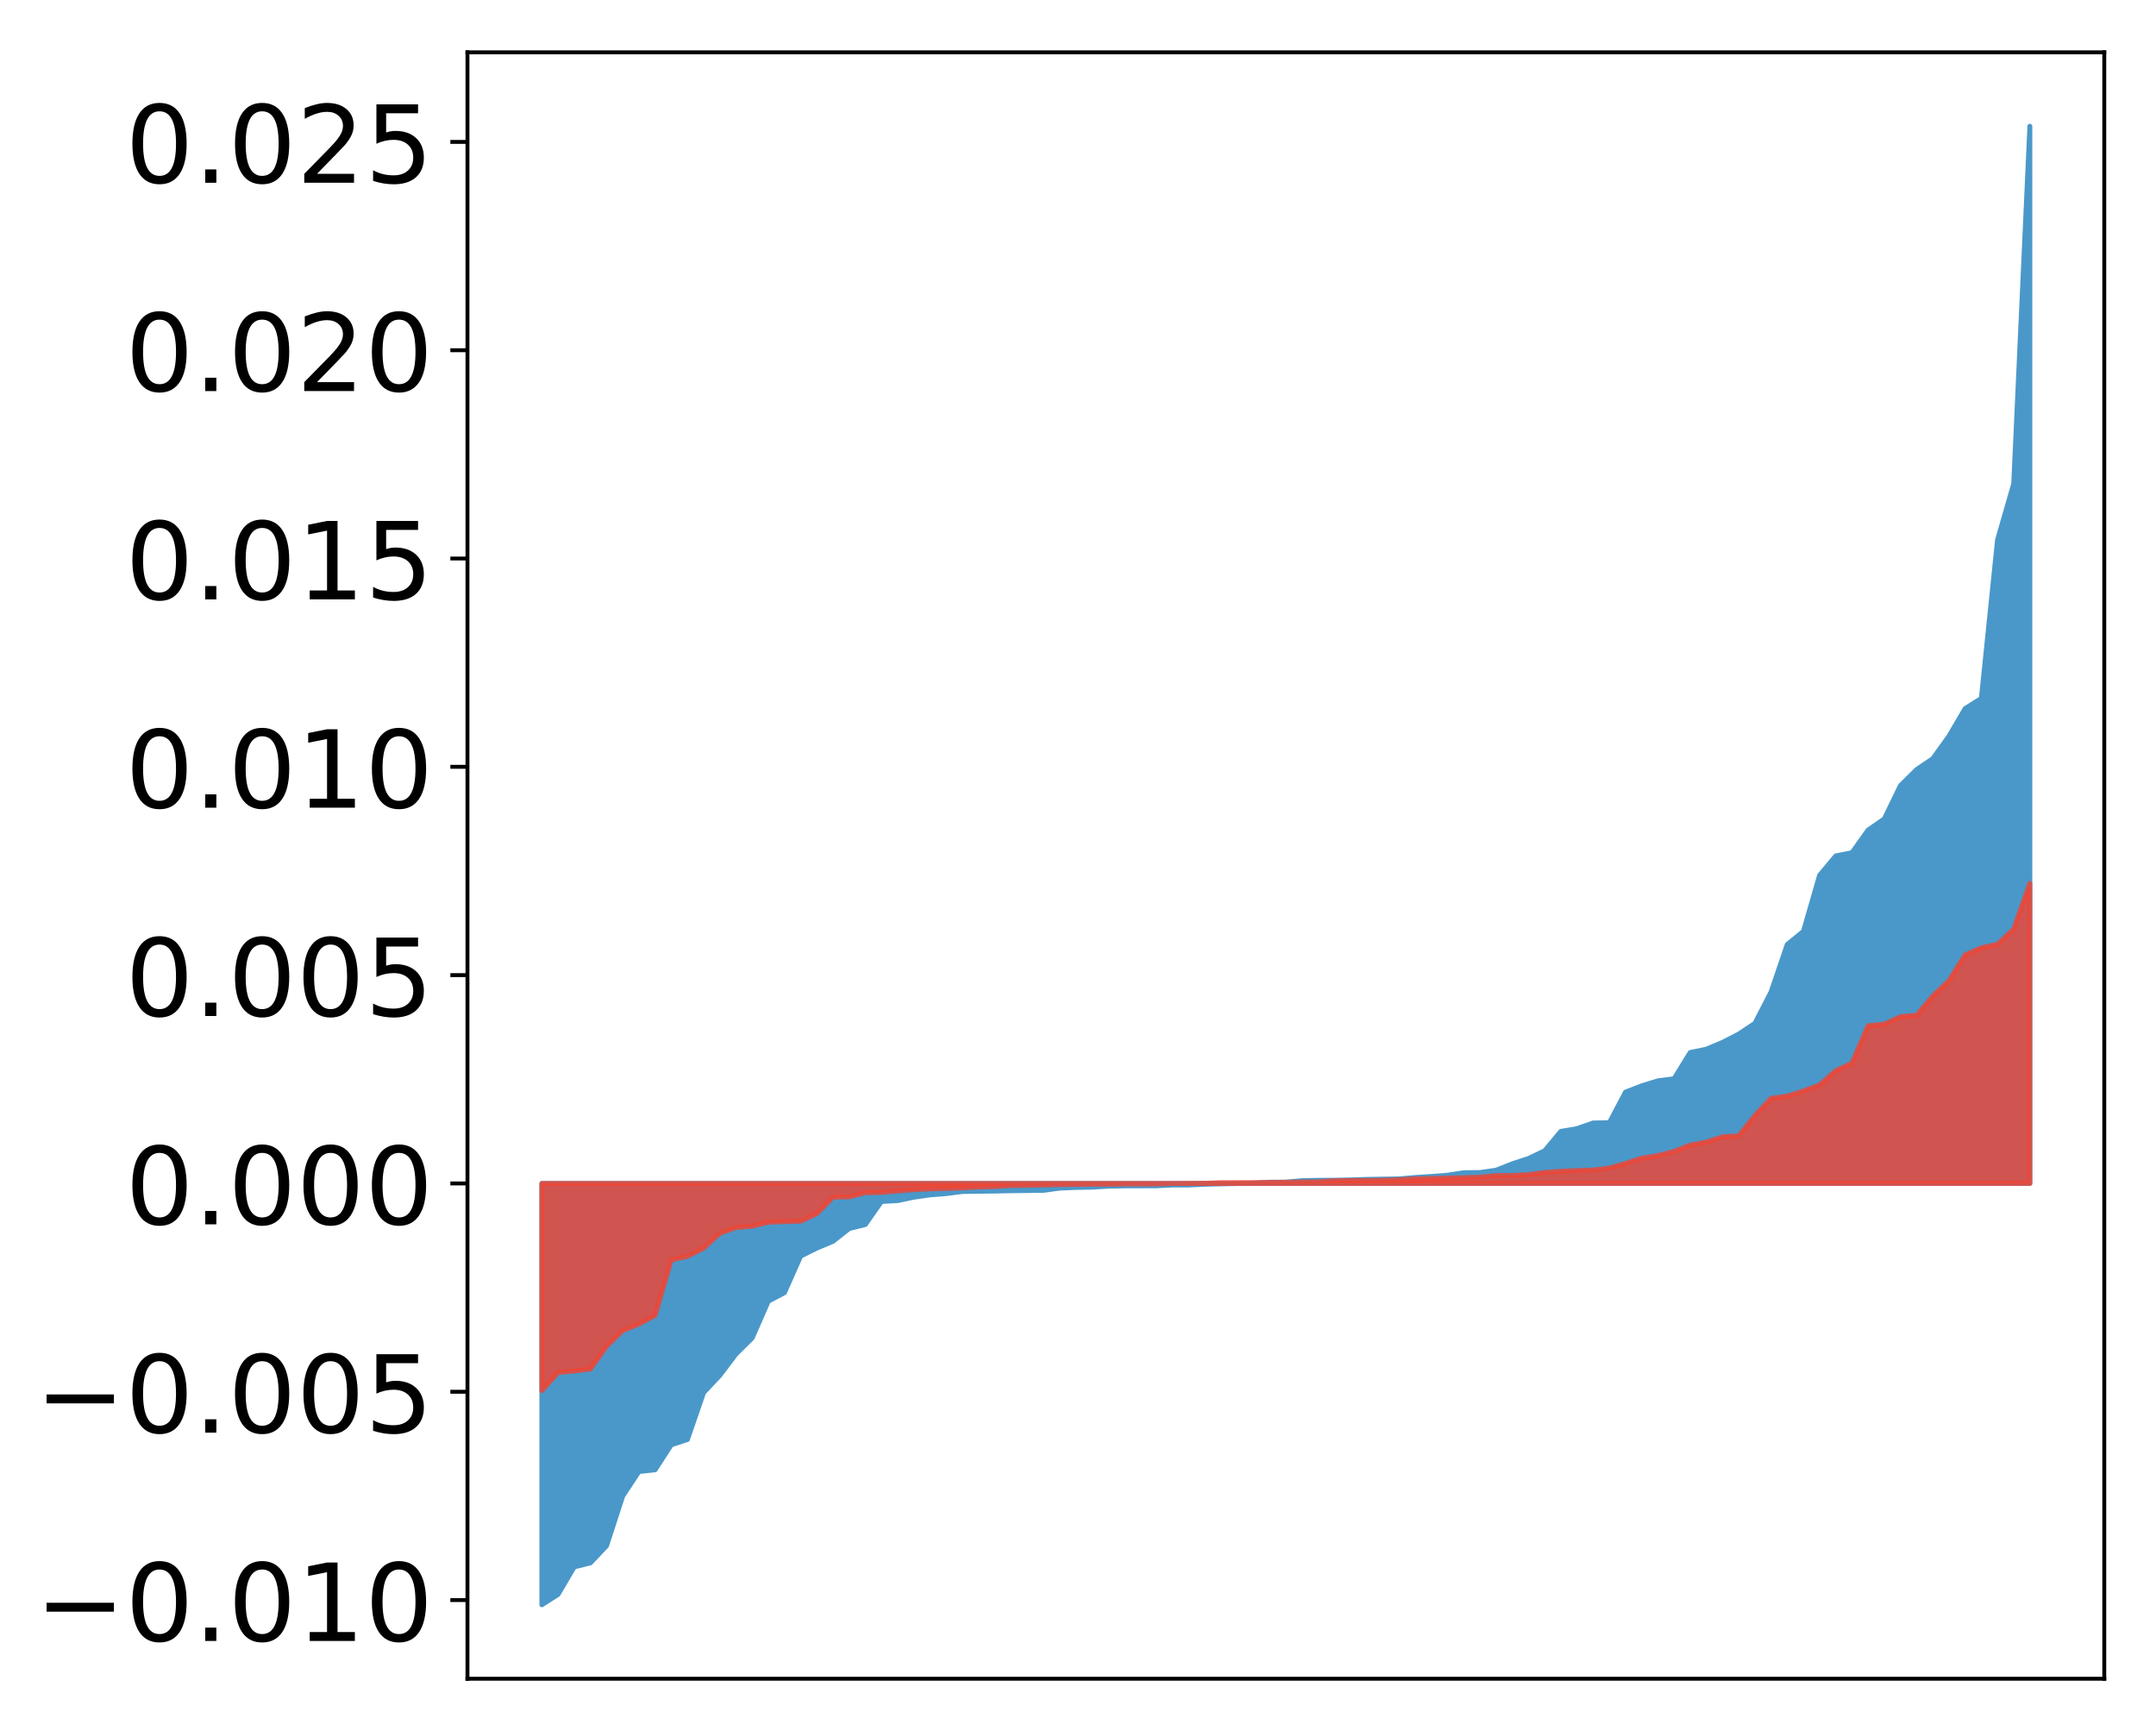 <?xml version="1.0" encoding="utf-8" standalone="no"?>
<!DOCTYPE svg PUBLIC "-//W3C//DTD SVG 1.1//EN"
  "http://www.w3.org/Graphics/SVG/1.1/DTD/svg11.dtd">
<!-- Created with matplotlib (http://matplotlib.org/) -->
<svg height="354pt" version="1.1" viewBox="0 0 441 354" width="441pt" xmlns="http://www.w3.org/2000/svg" xmlns:xlink="http://www.w3.org/1999/xlink">
 <defs>
  <style type="text/css">
*{stroke-linecap:butt;stroke-linejoin:round;}
  </style>
 </defs>
 <g id="figure_1">
  <g id="patch_1">
   <path d="M 0 354.04 
L 441.117 354.04 
L 441.117 0 
L 0 0 
z
" style="fill:#ffffff;"/>
  </g>
  <g id="axes_1">
   <g id="patch_2">
    <path d="M 95.617 343.34 
L 430.417 343.34 
L 430.417 10.7 
L 95.617 10.7 
z
" style="fill:#ffffff;"/>
   </g>
   <g id="PolyCollection_1">
    <defs>
     <path d="M 110.835 -25.82 
L 110.835 -111.993 
L 114.144 -111.993 
L 117.452 -111.993 
L 120.76 -111.993 
L 124.069 -111.993 
L 127.377 -111.993 
L 130.685 -111.993 
L 133.993 -111.993 
L 137.302 -111.993 
L 140.61 -111.993 
L 143.918 -111.993 
L 147.227 -111.993 
L 150.535 -111.993 
L 153.843 -111.993 
L 157.152 -111.993 
L 160.46 -111.993 
L 163.768 -111.993 
L 167.076 -111.993 
L 170.385 -111.993 
L 173.693 -111.993 
L 177.001 -111.993 
L 180.31 -111.993 
L 183.618 -111.993 
L 186.926 -111.993 
L 190.235 -111.993 
L 193.543 -111.993 
L 196.851 -111.993 
L 200.159 -111.993 
L 203.468 -111.993 
L 206.776 -111.993 
L 210.084 -111.993 
L 213.393 -111.993 
L 216.701 -111.993 
L 220.009 -111.993 
L 223.318 -111.993 
L 226.626 -111.993 
L 229.934 -111.993 
L 233.242 -111.993 
L 236.551 -111.993 
L 239.859 -111.993 
L 243.167 -111.993 
L 246.476 -111.993 
L 249.784 -111.993 
L 253.092 -111.993 
L 256.401 -111.993 
L 259.709 -111.993 
L 263.017 -111.993 
L 266.325 -111.993 
L 269.634 -111.993 
L 272.942 -111.993 
L 276.25 -111.993 
L 279.559 -111.993 
L 282.867 -111.993 
L 286.175 -111.993 
L 289.484 -111.993 
L 292.792 -111.993 
L 296.1 -111.993 
L 299.408 -111.993 
L 302.717 -111.993 
L 306.025 -111.993 
L 309.333 -111.993 
L 312.642 -111.993 
L 315.95 -111.993 
L 319.258 -111.993 
L 322.567 -111.993 
L 325.875 -111.993 
L 329.183 -111.993 
L 332.491 -111.993 
L 335.8 -111.993 
L 339.108 -111.993 
L 342.416 -111.993 
L 345.725 -111.993 
L 349.033 -111.993 
L 352.341 -111.993 
L 355.65 -111.993 
L 358.958 -111.993 
L 362.266 -111.993 
L 365.575 -111.993 
L 368.883 -111.993 
L 372.191 -111.993 
L 375.499 -111.993 
L 378.808 -111.993 
L 382.116 -111.993 
L 385.424 -111.993 
L 388.733 -111.993 
L 392.041 -111.993 
L 395.349 -111.993 
L 398.658 -111.993 
L 401.966 -111.993 
L 405.274 -111.993 
L 408.582 -111.993 
L 411.891 -111.993 
L 415.199 -111.993 
L 415.199 -328.22 
L 415.199 -328.22 
L 411.891 -255.081 
L 408.582 -243.613 
L 405.274 -211.191 
L 401.966 -209.128 
L 398.658 -203.488 
L 395.349 -198.887 
L 392.041 -196.645 
L 388.733 -193.378 
L 385.424 -186.557 
L 382.116 -184.272 
L 378.808 -179.643 
L 375.499 -178.986 
L 372.191 -175.024 
L 368.883 -163.56 
L 365.575 -160.871 
L 362.266 -151.16 
L 358.958 -144.748 
L 355.65 -142.547 
L 352.341 -140.848 
L 349.033 -139.456 
L 345.725 -138.773 
L 342.416 -133.409 
L 339.108 -132.978 
L 335.8 -131.961 
L 332.491 -130.679 
L 329.183 -124.414 
L 325.875 -124.363 
L 322.567 -123.208 
L 319.258 -122.642 
L 315.95 -118.675 
L 312.642 -117.102 
L 309.333 -116.012 
L 306.025 -114.705 
L 302.717 -114.231 
L 299.408 -114.193 
L 296.1 -113.683 
L 292.792 -113.429 
L 289.484 -113.212 
L 286.175 -112.928 
L 282.867 -112.878 
L 279.559 -112.825 
L 276.25 -112.719 
L 272.942 -112.652 
L 269.634 -112.637 
L 266.325 -112.559 
L 263.017 -112.266 
L 259.709 -112.25 
L 256.401 -112.067 
L 253.092 -111.978 
L 249.784 -111.914 
L 246.476 -111.823 
L 243.167 -111.677 
L 239.859 -111.676 
L 236.551 -111.512 
L 233.242 -111.501 
L 229.934 -111.496 
L 226.626 -111.424 
L 223.318 -111.227 
L 220.009 -111.175 
L 216.701 -111.035 
L 213.393 -110.574 
L 210.084 -110.54 
L 206.776 -110.504 
L 203.468 -110.436 
L 200.159 -110.396 
L 196.851 -110.344 
L 193.543 -109.919 
L 190.235 -109.657 
L 186.926 -109.179 
L 183.618 -108.484 
L 180.31 -108.308 
L 177.001 -103.591 
L 173.693 -102.768 
L 170.385 -100.156 
L 167.076 -98.776 
L 163.768 -97.126 
L 160.46 -89.666 
L 157.152 -87.902 
L 153.843 -80.363 
L 150.535 -77.096 
L 147.227 -72.724 
L 143.918 -69.215 
L 140.61 -59.619 
L 137.302 -58.535 
L 133.993 -53.422 
L 130.685 -53.069 
L 127.377 -48.054 
L 124.069 -37.883 
L 120.76 -34.38 
L 117.452 -33.568 
L 114.144 -27.934 
L 110.835 -25.82 
z
" id="m0a1503bf36" style="stroke:#4a98c9;"/>
    </defs>
    <g clip-path="url(#p1079bce0d3)">
     <use style="fill:#4a98c9;stroke:#4a98c9;" x="0" xlink:href="#m0a1503bf36" y="354.04"/>
    </g>
   </g>
   <g id="PolyCollection_2">
    <defs>
     <path d="M 110.835 -69.619 
L 110.835 -111.993 
L 114.144 -111.993 
L 117.452 -111.993 
L 120.76 -111.993 
L 124.069 -111.993 
L 127.377 -111.993 
L 130.685 -111.993 
L 133.993 -111.993 
L 137.302 -111.993 
L 140.61 -111.993 
L 143.918 -111.993 
L 147.227 -111.993 
L 150.535 -111.993 
L 153.843 -111.993 
L 157.152 -111.993 
L 160.46 -111.993 
L 163.768 -111.993 
L 167.076 -111.993 
L 170.385 -111.993 
L 173.693 -111.993 
L 177.001 -111.993 
L 180.31 -111.993 
L 183.618 -111.993 
L 186.926 -111.993 
L 190.235 -111.993 
L 193.543 -111.993 
L 196.851 -111.993 
L 200.159 -111.993 
L 203.468 -111.993 
L 206.776 -111.993 
L 210.084 -111.993 
L 213.393 -111.993 
L 216.701 -111.993 
L 220.009 -111.993 
L 223.318 -111.993 
L 226.626 -111.993 
L 229.934 -111.993 
L 233.242 -111.993 
L 236.551 -111.993 
L 239.859 -111.993 
L 243.167 -111.993 
L 246.476 -111.993 
L 249.784 -111.993 
L 253.092 -111.993 
L 256.401 -111.993 
L 259.709 -111.993 
L 263.017 -111.993 
L 266.325 -111.993 
L 269.634 -111.993 
L 272.942 -111.993 
L 276.25 -111.993 
L 279.559 -111.993 
L 282.867 -111.993 
L 286.175 -111.993 
L 289.484 -111.993 
L 292.792 -111.993 
L 296.1 -111.993 
L 299.408 -111.993 
L 302.717 -111.993 
L 306.025 -111.993 
L 309.333 -111.993 
L 312.642 -111.993 
L 315.95 -111.993 
L 319.258 -111.993 
L 322.567 -111.993 
L 325.875 -111.993 
L 329.183 -111.993 
L 332.491 -111.993 
L 335.8 -111.993 
L 339.108 -111.993 
L 342.416 -111.993 
L 345.725 -111.993 
L 349.033 -111.993 
L 352.341 -111.993 
L 355.65 -111.993 
L 358.958 -111.993 
L 362.266 -111.993 
L 365.575 -111.993 
L 368.883 -111.993 
L 372.191 -111.993 
L 375.499 -111.993 
L 378.808 -111.993 
L 382.116 -111.993 
L 385.424 -111.993 
L 388.733 -111.993 
L 392.041 -111.993 
L 395.349 -111.993 
L 398.658 -111.993 
L 401.966 -111.993 
L 405.274 -111.993 
L 408.582 -111.993 
L 411.891 -111.993 
L 415.199 -111.993 
L 415.199 -173.368 
L 415.199 -173.368 
L 411.891 -164.025 
L 408.582 -160.923 
L 405.274 -160.202 
L 401.966 -158.757 
L 398.658 -153.478 
L 395.349 -150.342 
L 392.041 -146.4 
L 388.733 -146.114 
L 385.424 -144.581 
L 382.116 -144.253 
L 378.808 -136.594 
L 375.499 -135.06 
L 372.191 -132.135 
L 368.883 -130.916 
L 365.575 -129.855 
L 362.266 -129.416 
L 358.958 -125.879 
L 355.65 -121.748 
L 352.341 -121.545 
L 349.033 -120.468 
L 345.725 -119.85 
L 342.416 -118.553 
L 339.108 -117.696 
L 335.8 -117.168 
L 332.491 -116.095 
L 329.183 -115.148 
L 325.875 -114.741 
L 322.567 -114.634 
L 319.258 -114.477 
L 315.95 -114.25 
L 312.642 -113.803 
L 309.333 -113.636 
L 306.025 -113.614 
L 302.717 -113.28 
L 299.408 -113.168 
L 296.1 -113.102 
L 292.792 -113.011 
L 289.484 -112.953 
L 286.175 -112.751 
L 282.867 -112.647 
L 279.559 -112.592 
L 276.25 -112.59 
L 272.942 -112.545 
L 269.634 -112.32 
L 266.325 -112.291 
L 263.017 -112.242 
L 259.709 -112.205 
L 256.401 -112.162 
L 253.092 -112.161 
L 249.784 -112.153 
L 246.476 -112.04 
L 243.167 -112.008 
L 239.859 -111.998 
L 236.551 -111.902 
L 233.242 -111.882 
L 229.934 -111.88 
L 226.626 -111.827 
L 223.318 -111.825 
L 220.009 -111.788 
L 216.701 -111.753 
L 213.393 -111.684 
L 210.084 -111.608 
L 206.776 -111.572 
L 203.468 -111.355 
L 200.159 -111.271 
L 196.851 -111.072 
L 193.543 -110.973 
L 190.235 -110.875 
L 186.926 -110.721 
L 183.618 -110.455 
L 180.31 -110.161 
L 177.001 -110.1 
L 173.693 -109.243 
L 170.385 -109.188 
L 167.076 -105.825 
L 163.768 -104.269 
L 160.46 -104.181 
L 157.152 -104.063 
L 153.843 -103.252 
L 150.535 -102.973 
L 147.227 -101.788 
L 143.918 -98.768 
L 140.61 -97.078 
L 137.302 -96.359 
L 133.993 -85.007 
L 130.685 -83.237 
L 127.377 -81.903 
L 124.069 -78.695 
L 120.76 -74.034 
L 117.452 -73.625 
L 114.144 -73.334 
L 110.835 -69.619 
z
" id="m6eaa81ba53" style="stroke:#f14432;stroke-opacity:0.8;"/>
    </defs>
    <g clip-path="url(#p1079bce0d3)">
     <use style="fill:#f14432;fill-opacity:0.8;stroke:#f14432;stroke-opacity:0.8;" x="0" xlink:href="#m6eaa81ba53" y="354.04"/>
    </g>
   </g>
   <g id="matplotlib.axis_1"/>
   <g id="matplotlib.axis_2">
    <g id="ytick_1">
     <g id="line2d_1">
      <defs>
       <path d="M 0 0 
L -3.5 0 
" id="md3ef24add3" style="stroke:#000000;stroke-width:0.8;"/>
      </defs>
      <g>
       <use style="stroke:#000000;stroke-width:0.8;" x="95.617" xlink:href="#md3ef24add3" y="327.258"/>
      </g>
     </g>
     <g id="text_1">
      <!-- −0.010 -->
      <defs>
       <path d="M 10.594 35.5 
L 73.188 35.5 
L 73.188 27.203 
L 10.594 27.203 
z
" id="DejaVuSans-2212"/>
       <path d="M 31.781 66.406 
Q 24.172 66.406 20.328 58.906 
Q 16.5 51.422 16.5 36.375 
Q 16.5 21.391 20.328 13.891 
Q 24.172 6.391 31.781 6.391 
Q 39.453 6.391 43.281 13.891 
Q 47.125 21.391 47.125 36.375 
Q 47.125 51.422 43.281 58.906 
Q 39.453 66.406 31.781 66.406 
z
M 31.781 74.219 
Q 44.047 74.219 50.516 64.516 
Q 56.984 54.828 56.984 36.375 
Q 56.984 17.969 50.516 8.266 
Q 44.047 -1.422 31.781 -1.422 
Q 19.531 -1.422 13.062 8.266 
Q 6.594 17.969 6.594 36.375 
Q 6.594 54.828 13.062 64.516 
Q 19.531 74.219 31.781 74.219 
z
" id="DejaVuSans-30"/>
       <path d="M 10.688 12.406 
L 21 12.406 
L 21 0 
L 10.688 0 
z
" id="DejaVuSans-2e"/>
       <path d="M 12.406 8.297 
L 28.516 8.297 
L 28.516 63.922 
L 10.984 60.406 
L 10.984 69.391 
L 28.422 72.906 
L 38.281 72.906 
L 38.281 8.297 
L 54.391 8.297 
L 54.391 0 
L 12.406 0 
z
" id="DejaVuSans-31"/>
      </defs>
      <g transform="translate(7.2 335.616)scale(0.22 -0.22)">
       <use xlink:href="#DejaVuSans-2212"/>
       <use x="83.789" xlink:href="#DejaVuSans-30"/>
       <use x="147.412" xlink:href="#DejaVuSans-2e"/>
       <use x="179.199" xlink:href="#DejaVuSans-30"/>
       <use x="242.822" xlink:href="#DejaVuSans-31"/>
       <use x="306.445" xlink:href="#DejaVuSans-30"/>
      </g>
     </g>
    </g>
    <g id="ytick_2">
     <g id="line2d_2">
      <g>
       <use style="stroke:#000000;stroke-width:0.8;" x="95.617" xlink:href="#md3ef24add3" y="284.653"/>
      </g>
     </g>
     <g id="text_2">
      <!-- −0.005 -->
      <defs>
       <path d="M 10.797 72.906 
L 49.516 72.906 
L 49.516 64.594 
L 19.828 64.594 
L 19.828 46.734 
Q 21.969 47.469 24.109 47.828 
Q 26.266 48.188 28.422 48.188 
Q 40.625 48.188 47.75 41.5 
Q 54.891 34.812 54.891 23.391 
Q 54.891 11.625 47.562 5.094 
Q 40.234 -1.422 26.906 -1.422 
Q 22.312 -1.422 17.547 -0.641 
Q 12.797 0.141 7.719 1.703 
L 7.719 11.625 
Q 12.109 9.234 16.797 8.062 
Q 21.484 6.891 26.703 6.891 
Q 35.156 6.891 40.078 11.328 
Q 45.016 15.766 45.016 23.391 
Q 45.016 31 40.078 35.438 
Q 35.156 39.891 26.703 39.891 
Q 22.75 39.891 18.812 39.016 
Q 14.891 38.141 10.797 36.281 
z
" id="DejaVuSans-35"/>
      </defs>
      <g transform="translate(7.2 293.011)scale(0.22 -0.22)">
       <use xlink:href="#DejaVuSans-2212"/>
       <use x="83.789" xlink:href="#DejaVuSans-30"/>
       <use x="147.412" xlink:href="#DejaVuSans-2e"/>
       <use x="179.199" xlink:href="#DejaVuSans-30"/>
       <use x="242.822" xlink:href="#DejaVuSans-30"/>
       <use x="306.445" xlink:href="#DejaVuSans-35"/>
      </g>
     </g>
    </g>
    <g id="ytick_3">
     <g id="line2d_3">
      <g>
       <use style="stroke:#000000;stroke-width:0.8;" x="95.617" xlink:href="#md3ef24add3" y="242.047"/>
      </g>
     </g>
     <g id="text_3">
      <!-- 0.000 -->
      <g transform="translate(25.635 250.406)scale(0.22 -0.22)">
       <use xlink:href="#DejaVuSans-30"/>
       <use x="63.623" xlink:href="#DejaVuSans-2e"/>
       <use x="95.41" xlink:href="#DejaVuSans-30"/>
       <use x="159.033" xlink:href="#DejaVuSans-30"/>
       <use x="222.656" xlink:href="#DejaVuSans-30"/>
      </g>
     </g>
    </g>
    <g id="ytick_4">
     <g id="line2d_4">
      <g>
       <use style="stroke:#000000;stroke-width:0.8;" x="95.617" xlink:href="#md3ef24add3" y="199.442"/>
      </g>
     </g>
     <g id="text_4">
      <!-- 0.005 -->
      <g transform="translate(25.635 207.8)scale(0.22 -0.22)">
       <use xlink:href="#DejaVuSans-30"/>
       <use x="63.623" xlink:href="#DejaVuSans-2e"/>
       <use x="95.41" xlink:href="#DejaVuSans-30"/>
       <use x="159.033" xlink:href="#DejaVuSans-30"/>
       <use x="222.656" xlink:href="#DejaVuSans-35"/>
      </g>
     </g>
    </g>
    <g id="ytick_5">
     <g id="line2d_5">
      <g>
       <use style="stroke:#000000;stroke-width:0.8;" x="95.617" xlink:href="#md3ef24add3" y="156.837"/>
      </g>
     </g>
     <g id="text_5">
      <!-- 0.010 -->
      <g transform="translate(25.635 165.195)scale(0.22 -0.22)">
       <use xlink:href="#DejaVuSans-30"/>
       <use x="63.623" xlink:href="#DejaVuSans-2e"/>
       <use x="95.41" xlink:href="#DejaVuSans-30"/>
       <use x="159.033" xlink:href="#DejaVuSans-31"/>
       <use x="222.656" xlink:href="#DejaVuSans-30"/>
      </g>
     </g>
    </g>
    <g id="ytick_6">
     <g id="line2d_6">
      <g>
       <use style="stroke:#000000;stroke-width:0.8;" x="95.617" xlink:href="#md3ef24add3" y="114.231"/>
      </g>
     </g>
     <g id="text_6">
      <!-- 0.015 -->
      <g transform="translate(25.635 122.59)scale(0.22 -0.22)">
       <use xlink:href="#DejaVuSans-30"/>
       <use x="63.623" xlink:href="#DejaVuSans-2e"/>
       <use x="95.41" xlink:href="#DejaVuSans-30"/>
       <use x="159.033" xlink:href="#DejaVuSans-31"/>
       <use x="222.656" xlink:href="#DejaVuSans-35"/>
      </g>
     </g>
    </g>
    <g id="ytick_7">
     <g id="line2d_7">
      <g>
       <use style="stroke:#000000;stroke-width:0.8;" x="95.617" xlink:href="#md3ef24add3" y="71.626"/>
      </g>
     </g>
     <g id="text_7">
      <!-- 0.020 -->
      <defs>
       <path d="M 19.188 8.297 
L 53.609 8.297 
L 53.609 0 
L 7.328 0 
L 7.328 8.297 
Q 12.938 14.109 22.625 23.891 
Q 32.328 33.688 34.812 36.531 
Q 39.547 41.844 41.422 45.531 
Q 43.312 49.219 43.312 52.781 
Q 43.312 58.594 39.234 62.25 
Q 35.156 65.922 28.609 65.922 
Q 23.969 65.922 18.812 64.312 
Q 13.672 62.703 7.812 59.422 
L 7.812 69.391 
Q 13.766 71.781 18.938 73 
Q 24.125 74.219 28.422 74.219 
Q 39.75 74.219 46.484 68.547 
Q 53.219 62.891 53.219 53.422 
Q 53.219 48.922 51.531 44.891 
Q 49.859 40.875 45.406 35.406 
Q 44.188 33.984 37.641 27.219 
Q 31.109 20.453 19.188 8.297 
z
" id="DejaVuSans-32"/>
      </defs>
      <g transform="translate(25.635 79.984)scale(0.22 -0.22)">
       <use xlink:href="#DejaVuSans-30"/>
       <use x="63.623" xlink:href="#DejaVuSans-2e"/>
       <use x="95.41" xlink:href="#DejaVuSans-30"/>
       <use x="159.033" xlink:href="#DejaVuSans-32"/>
       <use x="222.656" xlink:href="#DejaVuSans-30"/>
      </g>
     </g>
    </g>
    <g id="ytick_8">
     <g id="line2d_8">
      <g>
       <use style="stroke:#000000;stroke-width:0.8;" x="95.617" xlink:href="#md3ef24add3" y="29.021"/>
      </g>
     </g>
     <g id="text_8">
      <!-- 0.025 -->
      <g transform="translate(25.635 37.379)scale(0.22 -0.22)">
       <use xlink:href="#DejaVuSans-30"/>
       <use x="63.623" xlink:href="#DejaVuSans-2e"/>
       <use x="95.41" xlink:href="#DejaVuSans-30"/>
       <use x="159.033" xlink:href="#DejaVuSans-32"/>
       <use x="222.656" xlink:href="#DejaVuSans-35"/>
      </g>
     </g>
    </g>
   </g>
   <g id="patch_3">
    <path d="M 95.617 343.34 
L 95.617 10.7 
" style="fill:none;stroke:#000000;stroke-linecap:square;stroke-linejoin:miter;stroke-width:0.8;"/>
   </g>
   <g id="patch_4">
    <path d="M 430.417 343.34 
L 430.417 10.7 
" style="fill:none;stroke:#000000;stroke-linecap:square;stroke-linejoin:miter;stroke-width:0.8;"/>
   </g>
   <g id="patch_5">
    <path d="M 95.617 343.34 
L 430.417 343.34 
" style="fill:none;stroke:#000000;stroke-linecap:square;stroke-linejoin:miter;stroke-width:0.8;"/>
   </g>
   <g id="patch_6">
    <path d="M 95.617 10.7 
L 430.417 10.7 
" style="fill:none;stroke:#000000;stroke-linecap:square;stroke-linejoin:miter;stroke-width:0.8;"/>
   </g>
  </g>
 </g>
 <defs>
  <clipPath id="p1079bce0d3">
   <rect height="332.64" width="334.8" x="95.617" y="10.7"/>
  </clipPath>
 </defs>
</svg>
